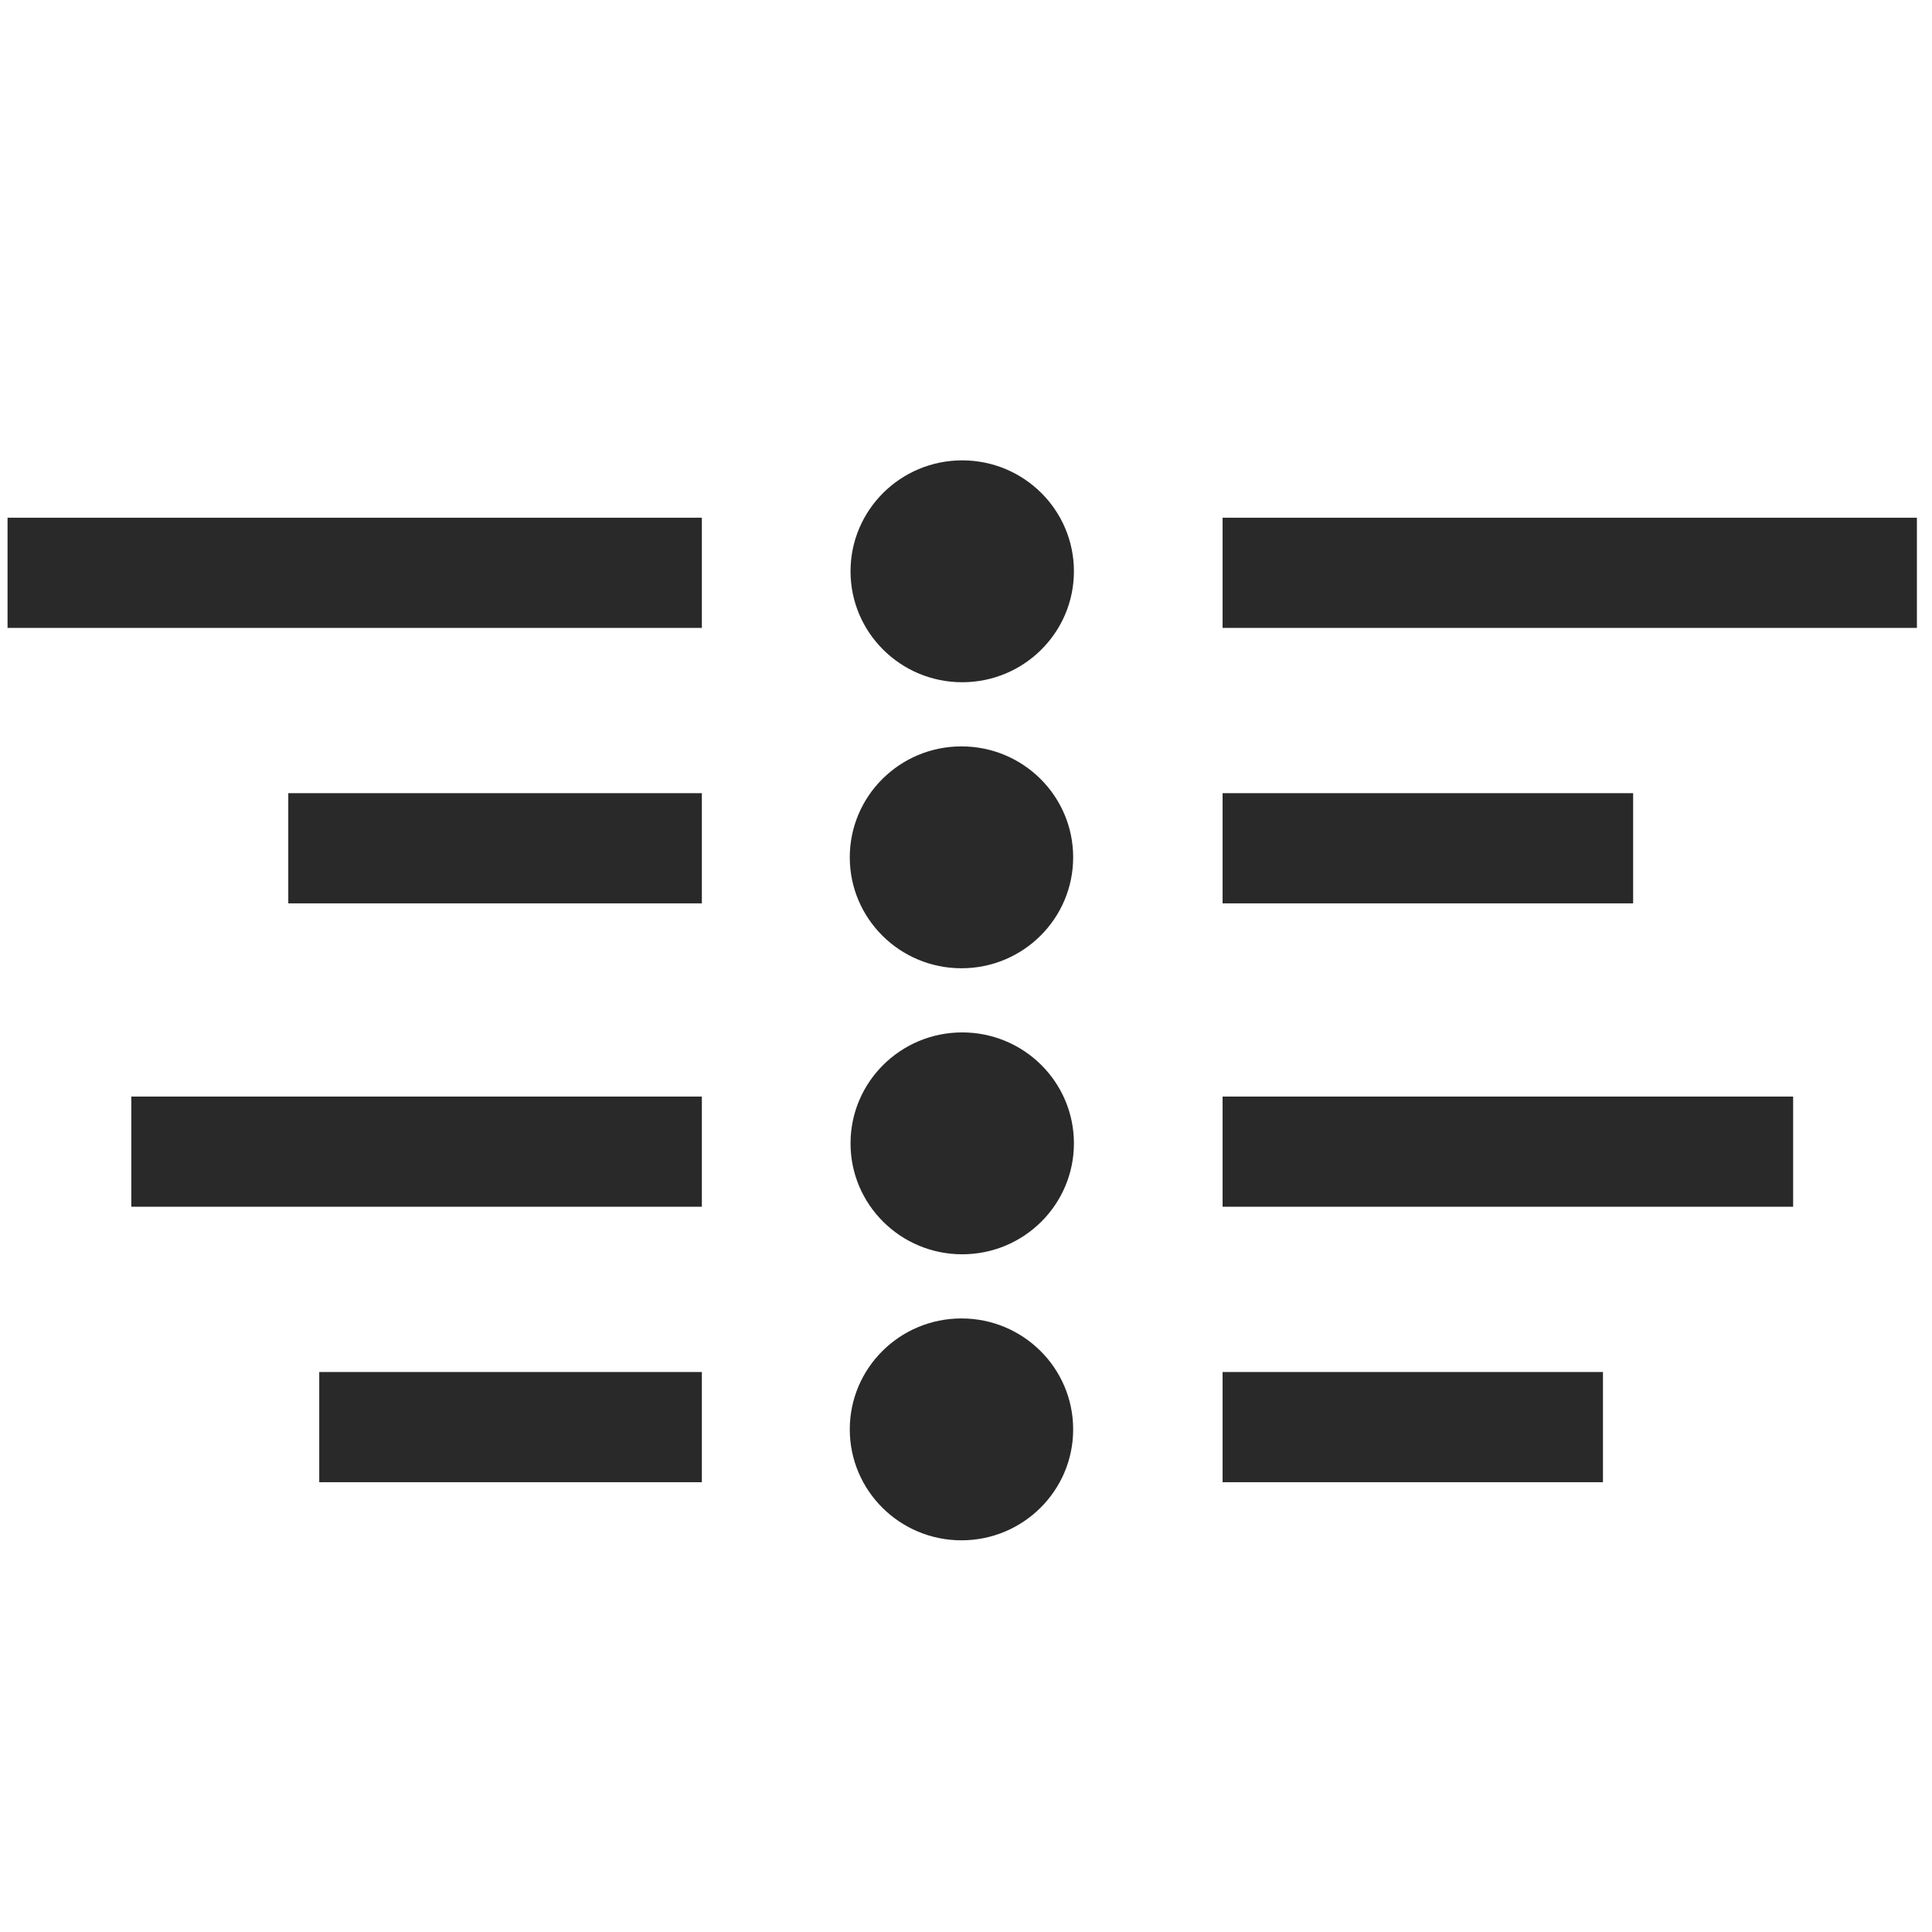 <?xml version="1.0" encoding="utf-8"?>
<!-- Generator: Adobe Illustrator 23.0.6, SVG Export Plug-In . SVG Version: 6.00 Build 0)  -->
<svg version="1.1" id="Camada_1" xmlns="http://www.w3.org/2000/svg" xmlns:xlink="http://www.w3.org/1999/xlink" x="0px" y="0px"
	 viewBox="0 0 256 256" style="enable-background:new 0 0 256 256;" xml:space="preserve">
<style type="text/css">
	.st0{fill-rule:evenodd;clip-rule:evenodd;fill:#292929;}
</style>
<rect x="1" y="68.6" class="st0" width="92" height="14.6"/>
<rect x="38.2" y="105.1" class="st0" width="54.8" height="14.6"/>
<rect x="17.4" y="145.3" class="st0" width="75.6" height="14.6"/>
<rect x="42.3" y="181.8" class="st0" width="50.7" height="14.6"/>
<rect x="162" y="68.6" class="st0" width="92" height="14.6"/>
<rect x="162" y="105.1" class="st0" width="54.4" height="14.6"/>
<rect x="162" y="145.3" class="st0" width="75.6" height="14.6"/>
<rect x="162" y="181.8" class="st0" width="50.4" height="14.6"/>
<ellipse class="st0" cx="127.5" cy="75.7" rx="14.8" ry="14.7"/>
<ellipse class="st0" cx="127.4" cy="113.6" rx="14.8" ry="14.7"/>
<ellipse class="st0" cx="127.5" cy="151.5" rx="14.8" ry="14.7"/>
<ellipse class="st0" cx="127.4" cy="189.4" rx="14.8" ry="14.7"/>
</svg>
